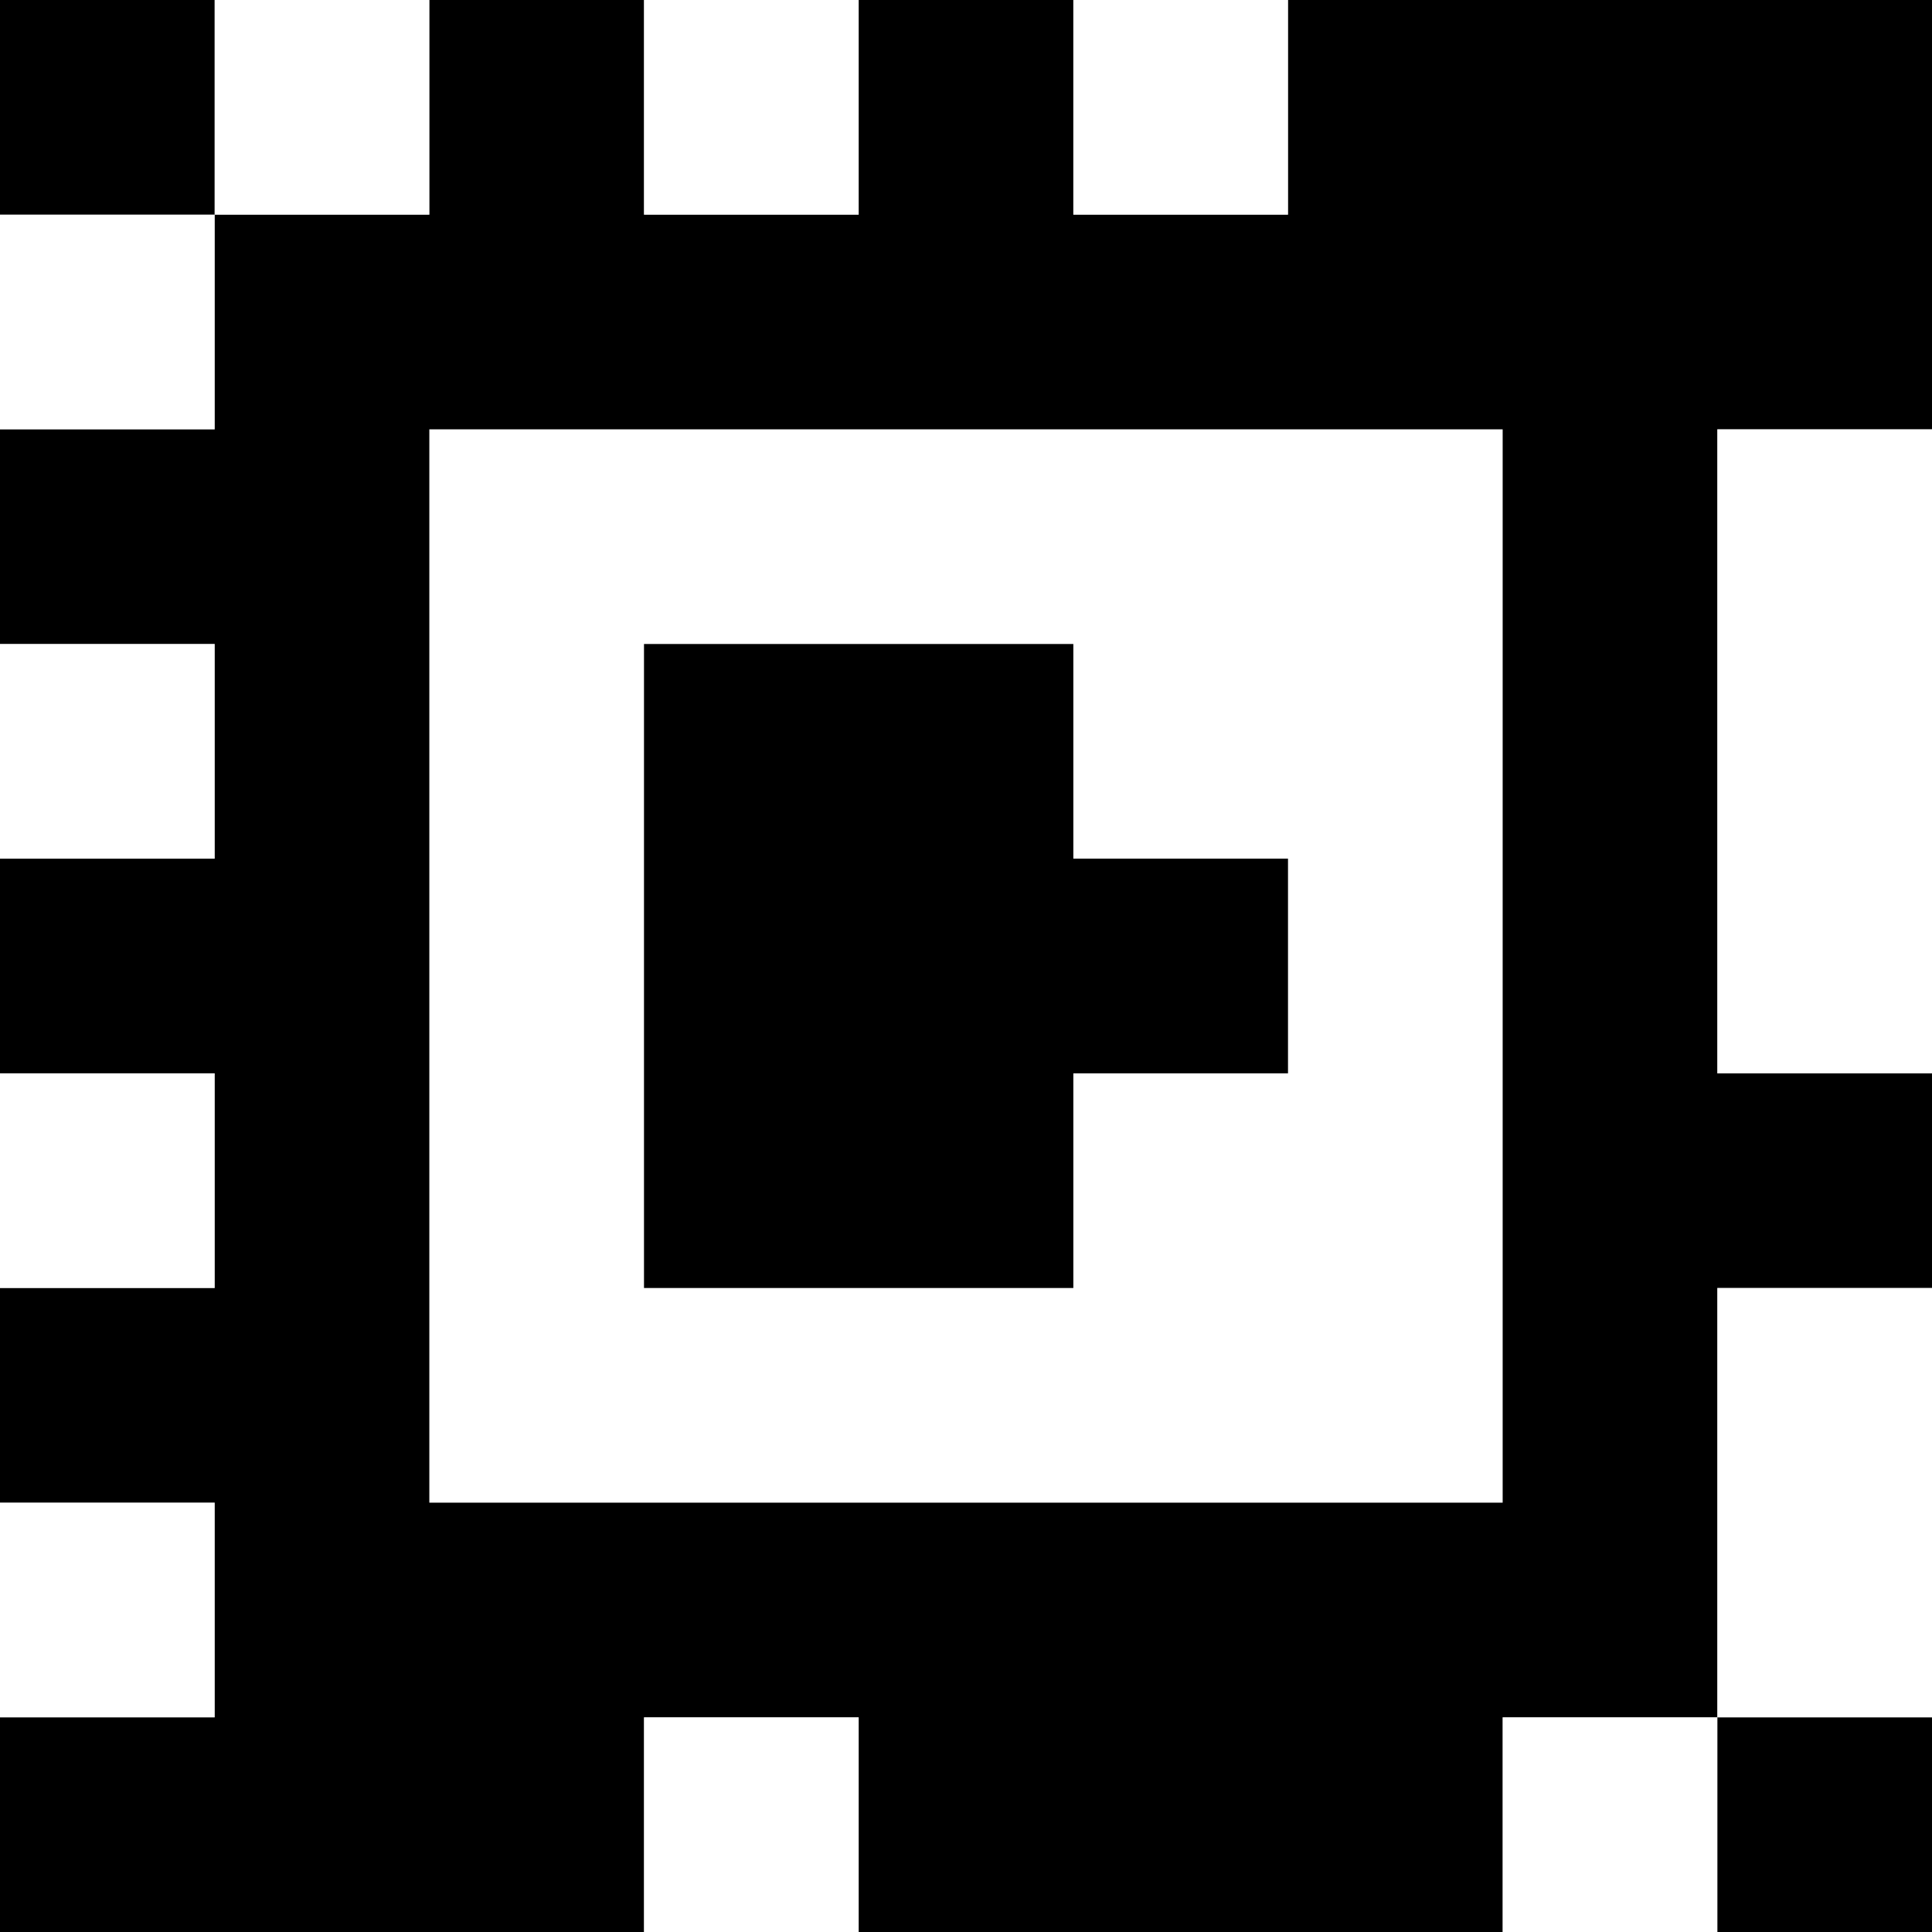 <?xml version="1.0" standalone="yes"?>
<svg xmlns="http://www.w3.org/2000/svg" width="90" height="90">
<rect width="100%" height="100%" fill="#808080" stroke="none"/>
<path style="fill:#000000; stroke:none;" d="M0 0L0 10L10 10L10 20L0 20L0 30L10 30L10 40L0 40L0 50L10 50L10 60L0 60L0 70L10 70L10 80L0 80L0 90L30 90L30 80L40 80L40 90L70 90L70 80L80 80L80 90L90 90L90 80L80 80L80 60L90 60L90 50L80 50L80 20L90 20L90 0L60 0L60 10L50 10L50 0L40 0L40 10L30 10L30 0L20 0L20 10L10 10L10 0L0 0z"/>
<path style="fill:#ffffff; stroke:none;" d="M10 0L10 10L20 10L20 0L10 0M30 0L30 10L40 10L40 0L30 0M50 0L50 10L60 10L60 0L50 0M0 10L0 20L10 20L10 10L0 10M20 20L20 70L70 70L70 20L20 20M80 20L80 50L90 50L90 20L80 20M0 30L0 40L10 40L10 30L0 30z"/>
<path style="fill:#000000; stroke:none;" d="M30 30L30 60L50 60L50 50L60 50L60 40L50 40L50 30L30 30z"/>
<path style="fill:#ffffff; stroke:none;" d="M0 50L0 60L10 60L10 50L0 50M80 60L80 80L90 80L90 60L80 60M0 70L0 80L10 80L10 70L0 70M30 80L30 90L40 90L40 80L30 80M70 80L70 90L80 90L80 80L70 80z"/>
</svg>

